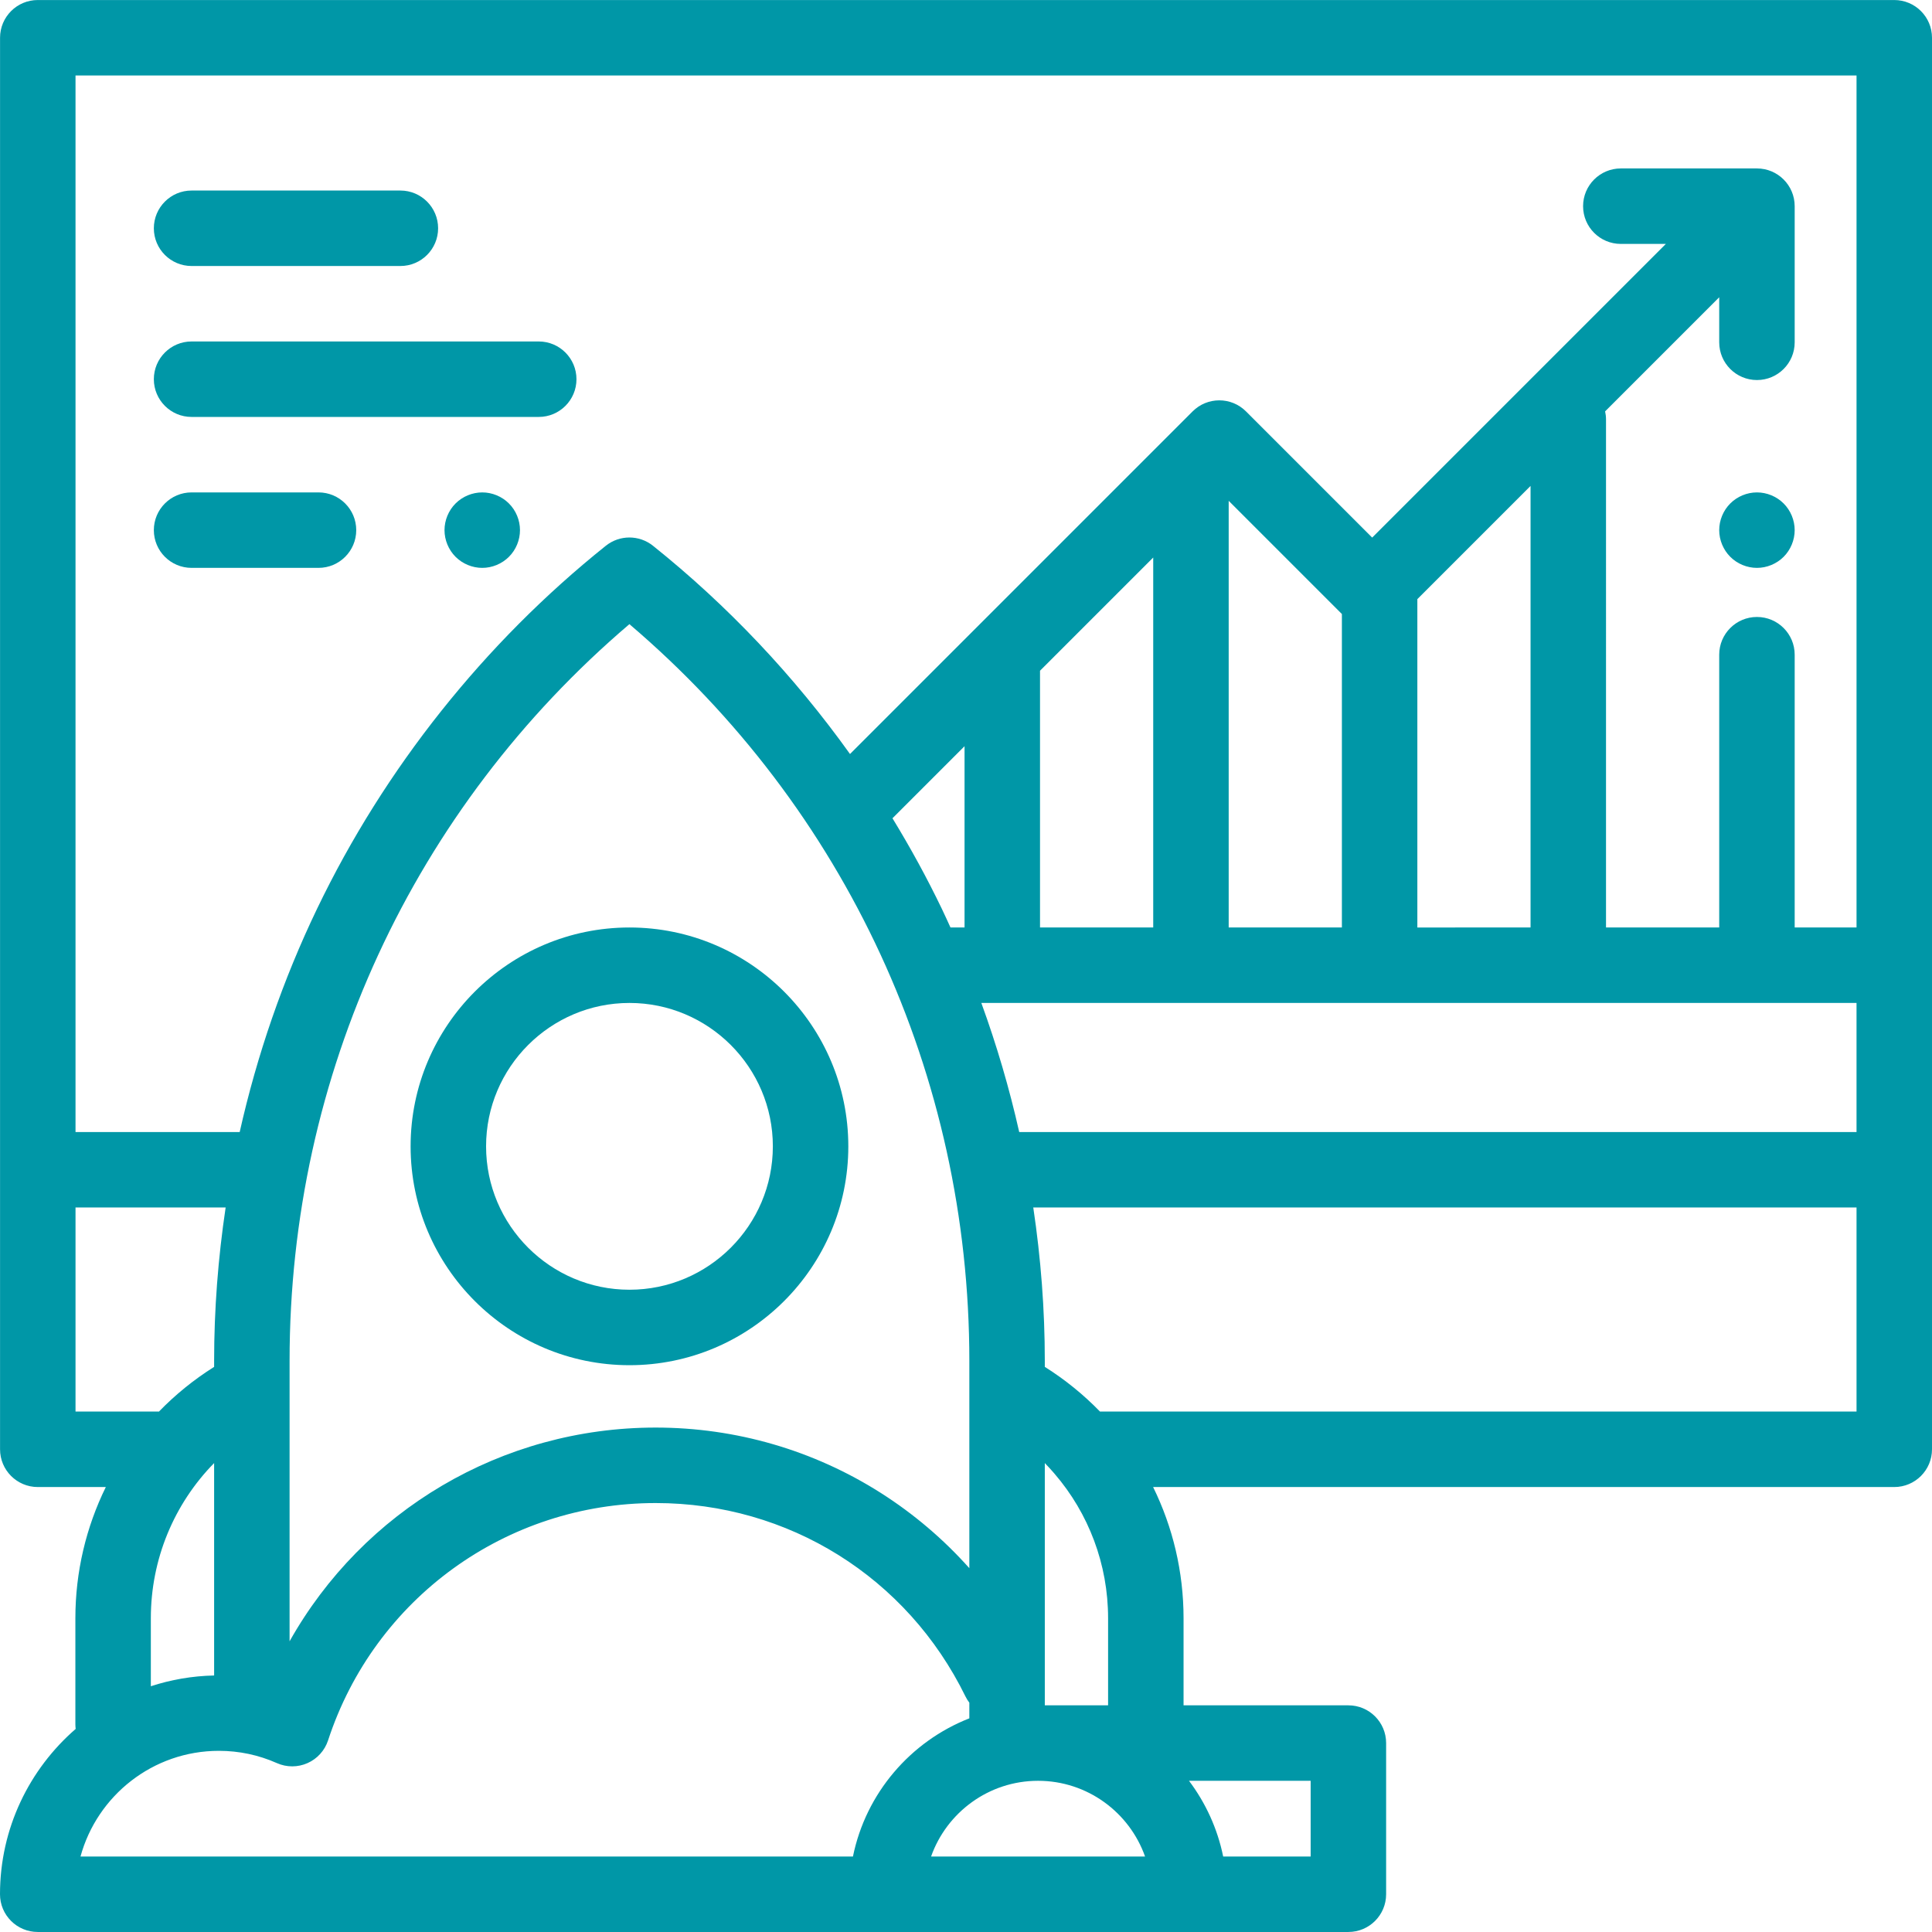 <?xml version="1.0" encoding="iso-8859-1"?>
<!-- Generator: Adobe Illustrator 19.0.0, SVG Export Plug-In . SVG Version: 6.00 Build 0)  -->
<svg version="1.1" id="Capa_1" xmlns="http://www.w3.org/2000/svg" xmlns:xlink="http://www.w3.org/1999/xlink" x="0px" y="0px" width="100" height="100" fill="#0097A7"
	 viewBox="0 0 512 512" style="enable-background:new 0 0 512 512;" xml:space="preserve">
<g>
	<g>
		<path d="M502,0.007H10.013c-5.522,0-10,4.477-10,10V384.08c0,5.522,4.478,10,10,10h18.031
			c-5.218,10.616-8.069,22.461-8.069,34.775v28.126c0,0.408,0.032,0.807,0.079,1.202C7.783,468.828,0,484.514,0,501.994
			c0,5.522,4.478,10,10,10h144.676h80.361h80.123h42.177c5.522,0,10-4.478,10-10v-40.062c0-5.522-4.478-10-10-10h-43.682v-23.077
			c0-12.315-2.851-24.159-8.069-34.775H502c5.522,0,10-4.478,10-10V10.006C512,4.483,507.522,0.007,502,0.007z M347.337,471.932
			v20.063h-23.182c-1.508-7.41-4.66-14.229-9.054-20.063H347.337z M20.013,374.08v-54.082h39.785
			c-2.009,13.455-3.053,27.044-3.053,40.614v1.623c-5.395,3.393-10.292,7.379-14.628,11.85c-0.035,0-0.07-0.005-0.105-0.005H20.013z
			 M56.745,387.729v56.293c-5.842,0.125-11.473,1.114-16.771,2.852v-18.018C39.974,413.19,46.138,398.531,56.745,387.729z
			 M226.041,491.994h-71.365H21.334c4.4-16.121,19.174-28.005,36.67-28.005c5.341,0,10.514,1.095,15.378,3.253
			c2.584,1.149,5.535,1.147,8.119-0.002c2.584-1.148,4.561-3.338,5.441-6.025c12.318-37.618,47.207-62.893,86.817-62.893
			c35.161,0,66.615,19.632,82.088,51.232c0.295,0.603,0.646,1.162,1.038,1.676v4.149
			C241.274,461.499,229.453,475.231,226.041,491.994z M255.615,245.794h-3.727c-0.761-1.669-1.518-3.339-2.313-4.992
			c-3.938-8.192-8.318-16.181-13.061-23.954l19.1-19.101V245.794z M256.885,360.637v7.36v47.586
			c-6.811-7.639-14.674-14.345-23.399-19.901c-17.837-11.358-38.489-17.361-59.727-17.361c-40.854,0-77.582,22.066-97.016,56.638
			v-66.962v-7.385c0-75.667,32.721-146.354,90.057-195.207C224.153,214.258,256.885,284.956,256.885,360.637z M246.747,491.994
			c4.13-11.676,15.279-20.063,28.352-20.063c13.074,0,24.222,8.387,28.352,20.063H246.747z M315.596,265.793
			c0.007,0,0.013,0.001,0.019,0.001c0.006,0,0.013-0.001,0.019-0.001h99.958c0.007,0,0.013,0.001,0.019,0.001
			c0.006,0,0.013-0.001,0.019-0.001h76.368v34.206H270.102c-2.609-11.606-5.973-23.038-10.037-34.206H315.596z M275.616,245.794
			v-68.046l29.999-29.999v98.045H275.616z M325.615,245.794V132.722l29.999,29.999v83.073H325.615z M375.613,245.794v-87.016
			l29.999-29.999v117.015H375.613z M276.885,451.933L276.885,451.933v-15.171v-49.034c0.838,0.853,1.638,1.739,2.419,2.639
			c0.054,0.067,0.111,0.131,0.166,0.196c9.009,10.467,14.186,23.952,14.186,38.292v23.077H276.885z M291.507,374.08
			c-4.334-4.469-9.23-8.454-14.623-11.845v-1.598c0-13.579-1.045-27.176-3.057-40.639H492v54.082H291.507z M492,245.794h-16.39
			v-72.291c0-5.523-4.478-10-10-10s-10,4.477-10,10v72.291h-29.999V111.172c0-0.74-0.086-1.459-0.239-2.153l30.238-30.238v11.934
			c0,5.523,4.478,10,10,10s10-4.477,10-10V54.639c0-5.523-4.478-10-10-10h-36.075c-5.522,0-10,4.477-10,10c0,5.523,4.478,10,10,10
			h11.933l-77.827,77.827L330.2,109.023c-3.906-3.905-10.236-3.905-14.143,0l-90.797,90.797
			c-14.797-20.672-32.416-39.353-52.217-55.188c-3.652-2.921-8.841-2.921-12.493,0.001c-32.192,25.753-58.648,59.007-76.508,96.165
			c-9.05,18.83-15.929,38.76-20.521,59.202H20.013V20.007H492V245.794z"/>
	</g>
</g>
<g>
	<g>
		<path d="M166.814,245.794c-31.98,0-57.999,26.018-57.999,57.999c0,31.98,26.018,57.998,57.999,57.998
			c31.98,0,57.998-26.018,57.998-57.998C224.812,271.813,198.794,245.794,166.814,245.794z M166.814,341.792
			c-20.953,0-37.999-17.047-37.999-37.999s17.047-38,37.999-38s37.999,17.048,37.999,38S187.766,341.792,166.814,341.792z"/>
	</g>
</g>
<g>
	<g>
		<path d="M142.768,90.493H50.771c-5.522,0-10,4.477-10,10c0,5.523,4.478,10,10,10h91.998c5.522,0,10-4.477,10-10
			C152.768,94.97,148.29,90.493,142.768,90.493z"/>
	</g>
</g>
<g>
	<g>
		<path d="M134.869,133.423c-1.859-1.86-4.439-2.93-7.069-2.93s-5.21,1.07-7.07,2.93c-1.86,1.86-2.93,4.44-2.93,7.07
			s1.069,5.21,2.93,7.07c1.86,1.86,4.44,2.93,7.07,2.93s5.21-1.07,7.069-2.93c1.87-1.86,2.931-4.44,2.931-7.07
			S136.739,135.283,134.869,133.423z"/>
	</g>
</g>
<g>
	<g>
		<path d="M84.406,130.492H50.771c-5.522,0-10,4.477-10,10c0,5.523,4.478,10,10,10h33.635c5.522,0,10-4.477,10-10
			C94.406,134.969,89.928,130.492,84.406,130.492z"/>
	</g>
</g>
<g>
	<g>
		<path d="M106.103,50.494H50.771c-5.522,0-10,4.477-10,10s4.478,10,10,10h55.333c5.522,0,10-4.477,10-10
			S111.625,50.494,106.103,50.494z"/>
	</g>
</g>
<g>
	<g>
		<path d="M472.68,133.423c-1.861-1.86-4.439-2.93-7.07-2.93c-2.63,0-5.21,1.07-7.069,2.93c-1.86,1.86-2.931,4.44-2.931,7.07
			s1.07,5.21,2.931,7.07c1.859,1.86,4.439,2.93,7.069,2.93c2.631,0,5.21-1.07,7.07-2.93c1.86-1.86,2.93-4.44,2.93-7.07
			S474.541,135.283,472.68,133.423z"/>
	</g>
</g>
<g>
</g>
<g>
</g>
<g>
</g>
<g>
</g>
<g>
</g>
<g>
</g>
<g>
</g>
<g>
</g>
<g>
</g>
<g>
</g>
<g>
</g>
<g>
</g>
<g>
</g>
<g>
</g>
<g>
</g>
</svg>
